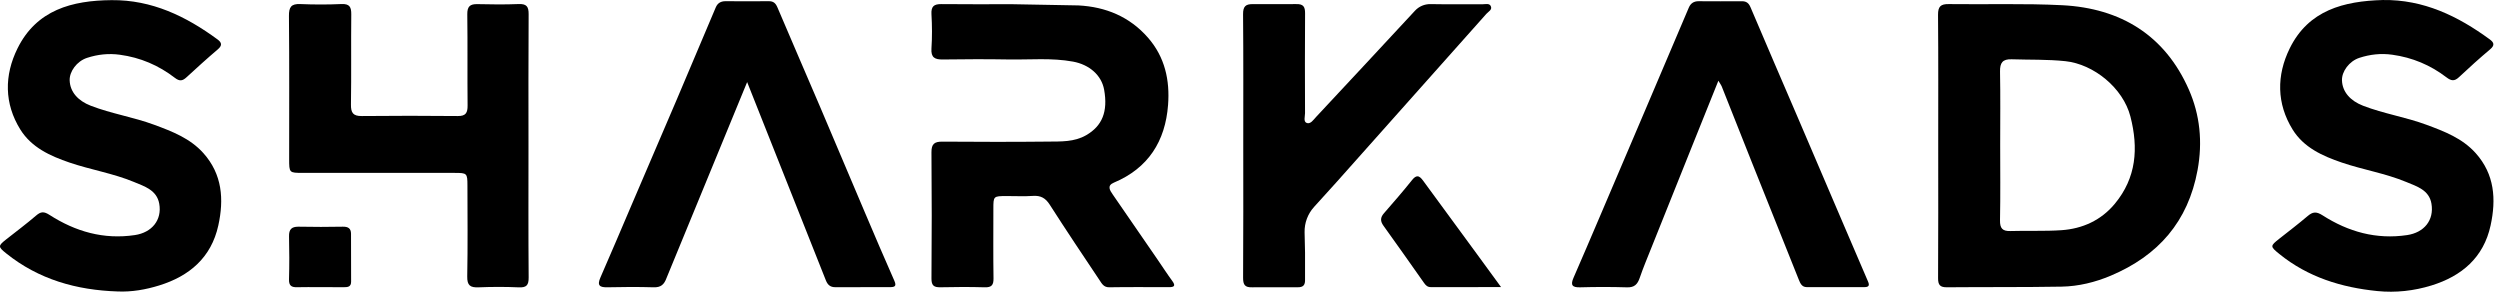 <svg width="238" height="28" viewBox="0 0 238 28" fill="none" xmlns="http://www.w3.org/2000/svg">
<path d="M190.418 13.795C190.418 16.185 190.448 18.574 190.401 20.963C190.387 21.737 190.63 22.02 191.401 21.995C193.015 21.945 194.635 22.024 196.243 21.915C198.262 21.778 200.033 20.966 201.335 19.394C203.381 16.924 203.593 14.113 202.815 11.09C202.116 8.374 199.321 6.109 196.626 5.824C194.919 5.643 193.216 5.702 191.511 5.644C190.645 5.614 190.388 5.98 190.403 6.814C190.447 9.14 190.418 11.468 190.418 13.795ZM184.518 13.897C184.518 9.733 184.537 5.569 184.501 1.406C184.495 0.617 184.757 0.379 185.515 0.389C189.122 0.436 192.735 0.315 196.334 0.497C201.894 0.781 206.109 3.362 208.382 8.537C209.434 10.931 209.702 13.505 209.209 16.187C208.304 21.112 205.45 24.34 200.956 26.24C199.472 26.869 197.881 27.26 196.263 27.288C192.626 27.352 188.987 27.317 185.349 27.349C184.697 27.354 184.501 27.13 184.505 26.481C184.531 22.287 184.518 18.091 184.518 13.897" fill="black"/>
<path d="M102.673 0.516C105.259 0.653 107.536 1.579 109.292 3.591C110.908 5.442 111.378 7.649 111.2 9.992C110.938 13.436 109.325 16.009 106.037 17.388C105.363 17.67 105.657 18.115 105.932 18.513C107.348 20.575 108.77 22.633 110.189 24.694C110.662 25.381 111.114 26.084 111.607 26.756C111.959 27.237 111.748 27.338 111.284 27.338C109.388 27.336 107.492 27.318 105.596 27.349C105.071 27.358 104.888 26.989 104.681 26.679C103.081 24.293 101.485 21.902 99.934 19.483C99.534 18.858 99.079 18.6 98.343 18.65C97.508 18.708 96.665 18.661 95.826 18.664C94.571 18.668 94.57 18.67 94.569 19.881C94.569 22.086 94.548 24.292 94.582 26.497C94.592 27.144 94.397 27.371 93.736 27.351C92.339 27.309 90.939 27.317 89.541 27.348C88.919 27.362 88.671 27.198 88.676 26.514C88.707 22.508 88.711 18.501 88.675 14.495C88.668 13.694 88.969 13.48 89.708 13.484C93.066 13.507 96.423 13.518 99.78 13.48C101.009 13.466 102.266 13.528 103.407 12.869C104.933 11.986 105.486 10.627 105.114 8.542C104.868 7.162 103.708 6.151 102.149 5.865C100.109 5.491 98.055 5.696 96.008 5.661C93.927 5.625 91.843 5.633 89.761 5.663C88.998 5.674 88.616 5.484 88.674 4.618C88.746 3.535 88.738 2.442 88.675 1.358C88.632 0.613 88.907 0.381 89.621 0.39C91.859 0.416 94.097 0.4 96.335 0.4L102.673 0.516Z" fill="black"/>
<path d="M226.839 0.002C230.723 -0.056 233.99 1.529 237.024 3.748C237.426 4.043 237.524 4.305 237.067 4.69C236.05 5.547 235.06 6.438 234.092 7.349C233.663 7.752 233.357 7.71 232.904 7.363C231.378 6.197 229.662 5.475 227.74 5.209C226.658 5.059 225.624 5.177 224.616 5.505C223.639 5.824 222.932 6.803 222.956 7.644C222.988 8.735 223.735 9.59 224.959 10.064C226.927 10.826 229.025 11.146 231 11.878C232.713 12.513 234.419 13.165 235.684 14.577C237.49 16.593 237.645 18.973 237.106 21.456C236.443 24.522 234.35 26.287 231.482 27.174C229.819 27.688 228.074 27.886 226.323 27.709C222.902 27.366 219.716 26.386 216.996 24.181C216.108 23.46 216.104 23.424 216.994 22.722C217.894 22.013 218.806 21.319 219.678 20.577C220.169 20.159 220.505 20.113 221.112 20.502C223.556 22.067 226.226 22.819 229.16 22.38C230.777 22.138 231.737 20.969 231.475 19.392C231.256 18.086 230.081 17.742 229.072 17.323C227.096 16.502 224.966 16.164 222.944 15.477C221.096 14.849 219.315 14.04 218.262 12.339C216.728 9.863 216.72 7.173 217.981 4.608C219.774 0.958 223.144 0.106 226.839 0.002Z" fill="black"/>
<path d="M11.198 27.747C7.295 27.62 3.689 26.611 0.591 24.122C-0.202 23.485 -0.198 23.41 0.607 22.776C1.555 22.029 2.524 21.305 3.439 20.52C3.894 20.129 4.185 20.12 4.713 20.459C7.185 22.047 9.873 22.823 12.841 22.379C14.459 22.138 15.439 20.946 15.159 19.389C14.926 18.095 13.76 17.742 12.749 17.322C10.772 16.502 8.642 16.164 6.619 15.476C4.771 14.848 2.998 14.035 1.939 12.336C0.395 9.857 0.401 7.167 1.667 4.608C3.486 0.933 6.868 0.044 10.626 0.013C14.46 -0.02 17.702 1.547 20.706 3.752C21.121 4.057 21.173 4.328 20.733 4.701C19.719 5.562 18.734 6.457 17.756 7.358C17.381 7.703 17.102 7.761 16.65 7.413C15.105 6.222 13.367 5.476 11.409 5.211C10.327 5.065 9.294 5.18 8.287 5.509C7.308 5.828 6.604 6.811 6.632 7.651C6.669 8.744 7.414 9.592 8.642 10.066C10.61 10.827 12.707 11.148 14.682 11.879C16.396 12.514 18.102 13.168 19.365 14.581C21.168 16.6 21.328 18.979 20.783 21.466C20.11 24.53 18.019 26.291 15.15 27.176C13.885 27.567 12.554 27.807 11.198 27.747Z" fill="black"/>
<path d="M50.312 13.924C50.312 18.087 50.294 22.25 50.328 26.412C50.334 27.157 50.122 27.39 49.378 27.356C48.106 27.298 46.828 27.303 45.555 27.354C44.768 27.386 44.465 27.175 44.481 26.32C44.535 23.431 44.505 20.541 44.5 17.653C44.498 16.491 44.461 16.46 43.285 16.46C38.466 16.459 33.647 16.46 28.828 16.459C27.528 16.459 27.528 16.456 27.528 15.128C27.528 10.592 27.55 6.057 27.508 1.521C27.5 0.673 27.72 0.35 28.59 0.387C29.893 0.442 31.203 0.443 32.506 0.385C33.282 0.352 33.448 0.668 33.441 1.37C33.411 4.228 33.455 7.086 33.411 9.944C33.399 10.738 33.614 11.056 34.442 11.047C37.489 11.015 40.536 11.017 43.583 11.047C44.351 11.055 44.52 10.733 44.514 10.038C44.485 7.15 44.525 4.26 44.486 1.371C44.475 0.623 44.737 0.376 45.451 0.393C46.756 0.423 48.064 0.439 49.368 0.386C50.111 0.356 50.331 0.608 50.326 1.342C50.297 5.536 50.312 9.73 50.312 13.924Z" fill="black"/>
<path d="M163.589 7.686C162.716 9.859 161.922 11.83 161.131 13.803C159.821 17.069 158.511 20.335 157.205 23.602C156.827 24.548 156.432 25.49 156.102 26.452C155.895 27.058 155.603 27.375 154.905 27.355C153.414 27.309 151.919 27.311 150.427 27.353C149.666 27.374 149.498 27.133 149.796 26.451C150.636 24.527 151.459 22.596 152.284 20.665C153.738 17.259 155.189 13.851 156.641 10.444C158.019 7.207 159.394 3.969 160.772 0.732C160.948 0.319 161.246 0.112 161.712 0.116C163.079 0.127 164.448 0.126 165.816 0.118C166.24 0.115 166.473 0.275 166.648 0.689C168.141 4.215 169.665 7.727 171.174 11.245C172.633 14.649 174.087 18.056 175.544 21.46C176.308 23.248 177.07 25.036 177.844 26.819C178.01 27.203 177.871 27.333 177.499 27.333C175.665 27.334 173.829 27.343 171.995 27.333C171.545 27.331 171.389 26.985 171.243 26.62C169.758 22.893 168.26 19.17 166.773 15.444C165.811 13.035 164.861 10.622 163.902 8.212C163.858 8.101 163.78 8.004 163.589 7.686Z" fill="black"/>
<path d="M123.509 27.348C124.101 27.361 124.261 27.119 124.24 26.573V24.044L124.197 22.112C124.178 21.224 124.499 20.363 125.095 19.704L127.233 17.343C131.992 12.002 136.754 6.663 141.505 1.315C141.692 1.104 142.102 0.922 141.914 0.565C141.771 0.293 141.405 0.407 141.135 0.406C139.487 0.398 137.838 0.423 136.19 0.391C135.629 0.38 135.09 0.604 134.709 1.017C131.583 4.403 128.43 7.764 125.289 11.137C125.035 11.409 124.766 11.833 124.411 11.711C124.06 11.589 124.24 11.099 124.239 10.775C124.228 7.606 124.22 4.436 124.243 1.267C124.248 0.635 124.071 0.37 123.399 0.39L119.295 0.393C118.59 0.378 118.334 0.601 118.34 1.354C118.377 5.518 118.358 9.682 118.358 13.846C118.358 18.041 118.373 22.235 118.343 26.43C118.339 27.108 118.505 27.374 119.218 27.351L123.509 27.348Z" fill="black"/>
<path d="M134.444 17.122C133.575 18.21 132.66 19.262 131.745 20.311C131.4 20.707 131.398 21.06 131.697 21.476C132.993 23.287 134.284 25.1 135.561 26.924C135.736 27.175 135.902 27.336 136.224 27.334C138.365 27.328 140.507 27.331 142.901 27.331C142.03 26.139 141.307 25.147 140.582 24.157C138.882 21.838 137.181 19.52 135.48 17.2C135.301 16.955 135.133 16.786 134.942 16.786C134.795 16.786 134.634 16.885 134.444 17.122" fill="black"/>
<path d="M27.516 22.503C27.548 23.867 27.552 25.232 27.514 26.596C27.497 27.187 27.739 27.358 28.276 27.342C28.989 27.321 29.704 27.337 30.417 27.338C30.652 27.338 30.888 27.338 31.124 27.337C31.664 27.335 32.204 27.334 32.744 27.341C33.123 27.345 33.428 27.298 33.426 26.811C33.418 25.292 33.424 23.773 33.417 22.253C33.414 21.747 33.147 21.572 32.642 21.581C31.246 21.607 29.849 21.611 28.453 21.581C28.435 21.581 28.417 21.581 28.4 21.581C27.763 21.581 27.501 21.832 27.516 22.503Z" fill="black"/>
<path d="M71.128 7.813L63.449 26.478C63.222 27.093 62.911 27.37 62.232 27.351C60.772 27.309 59.31 27.312 57.85 27.349C57.095 27.367 56.819 27.195 57.163 26.412C58.156 24.153 59.113 21.877 60.085 19.609C61.531 16.236 62.982 12.864 64.422 9.488C65.667 6.565 66.9 3.637 68.137 0.711C68.315 0.288 68.629 0.111 69.085 0.114C70.452 0.124 71.82 0.127 73.187 0.114C73.622 0.11 73.838 0.295 74.009 0.699C75.345 3.851 76.715 6.99 78.059 10.139C79.489 13.486 80.897 16.843 82.323 20.192C83.252 22.377 84.182 24.562 85.144 26.733C85.373 27.248 85.172 27.334 84.739 27.335C82.999 27.335 81.259 27.331 79.518 27.341C79.045 27.343 78.793 27.119 78.622 26.689L71.128 7.813Z" fill="black"/>
</svg>
